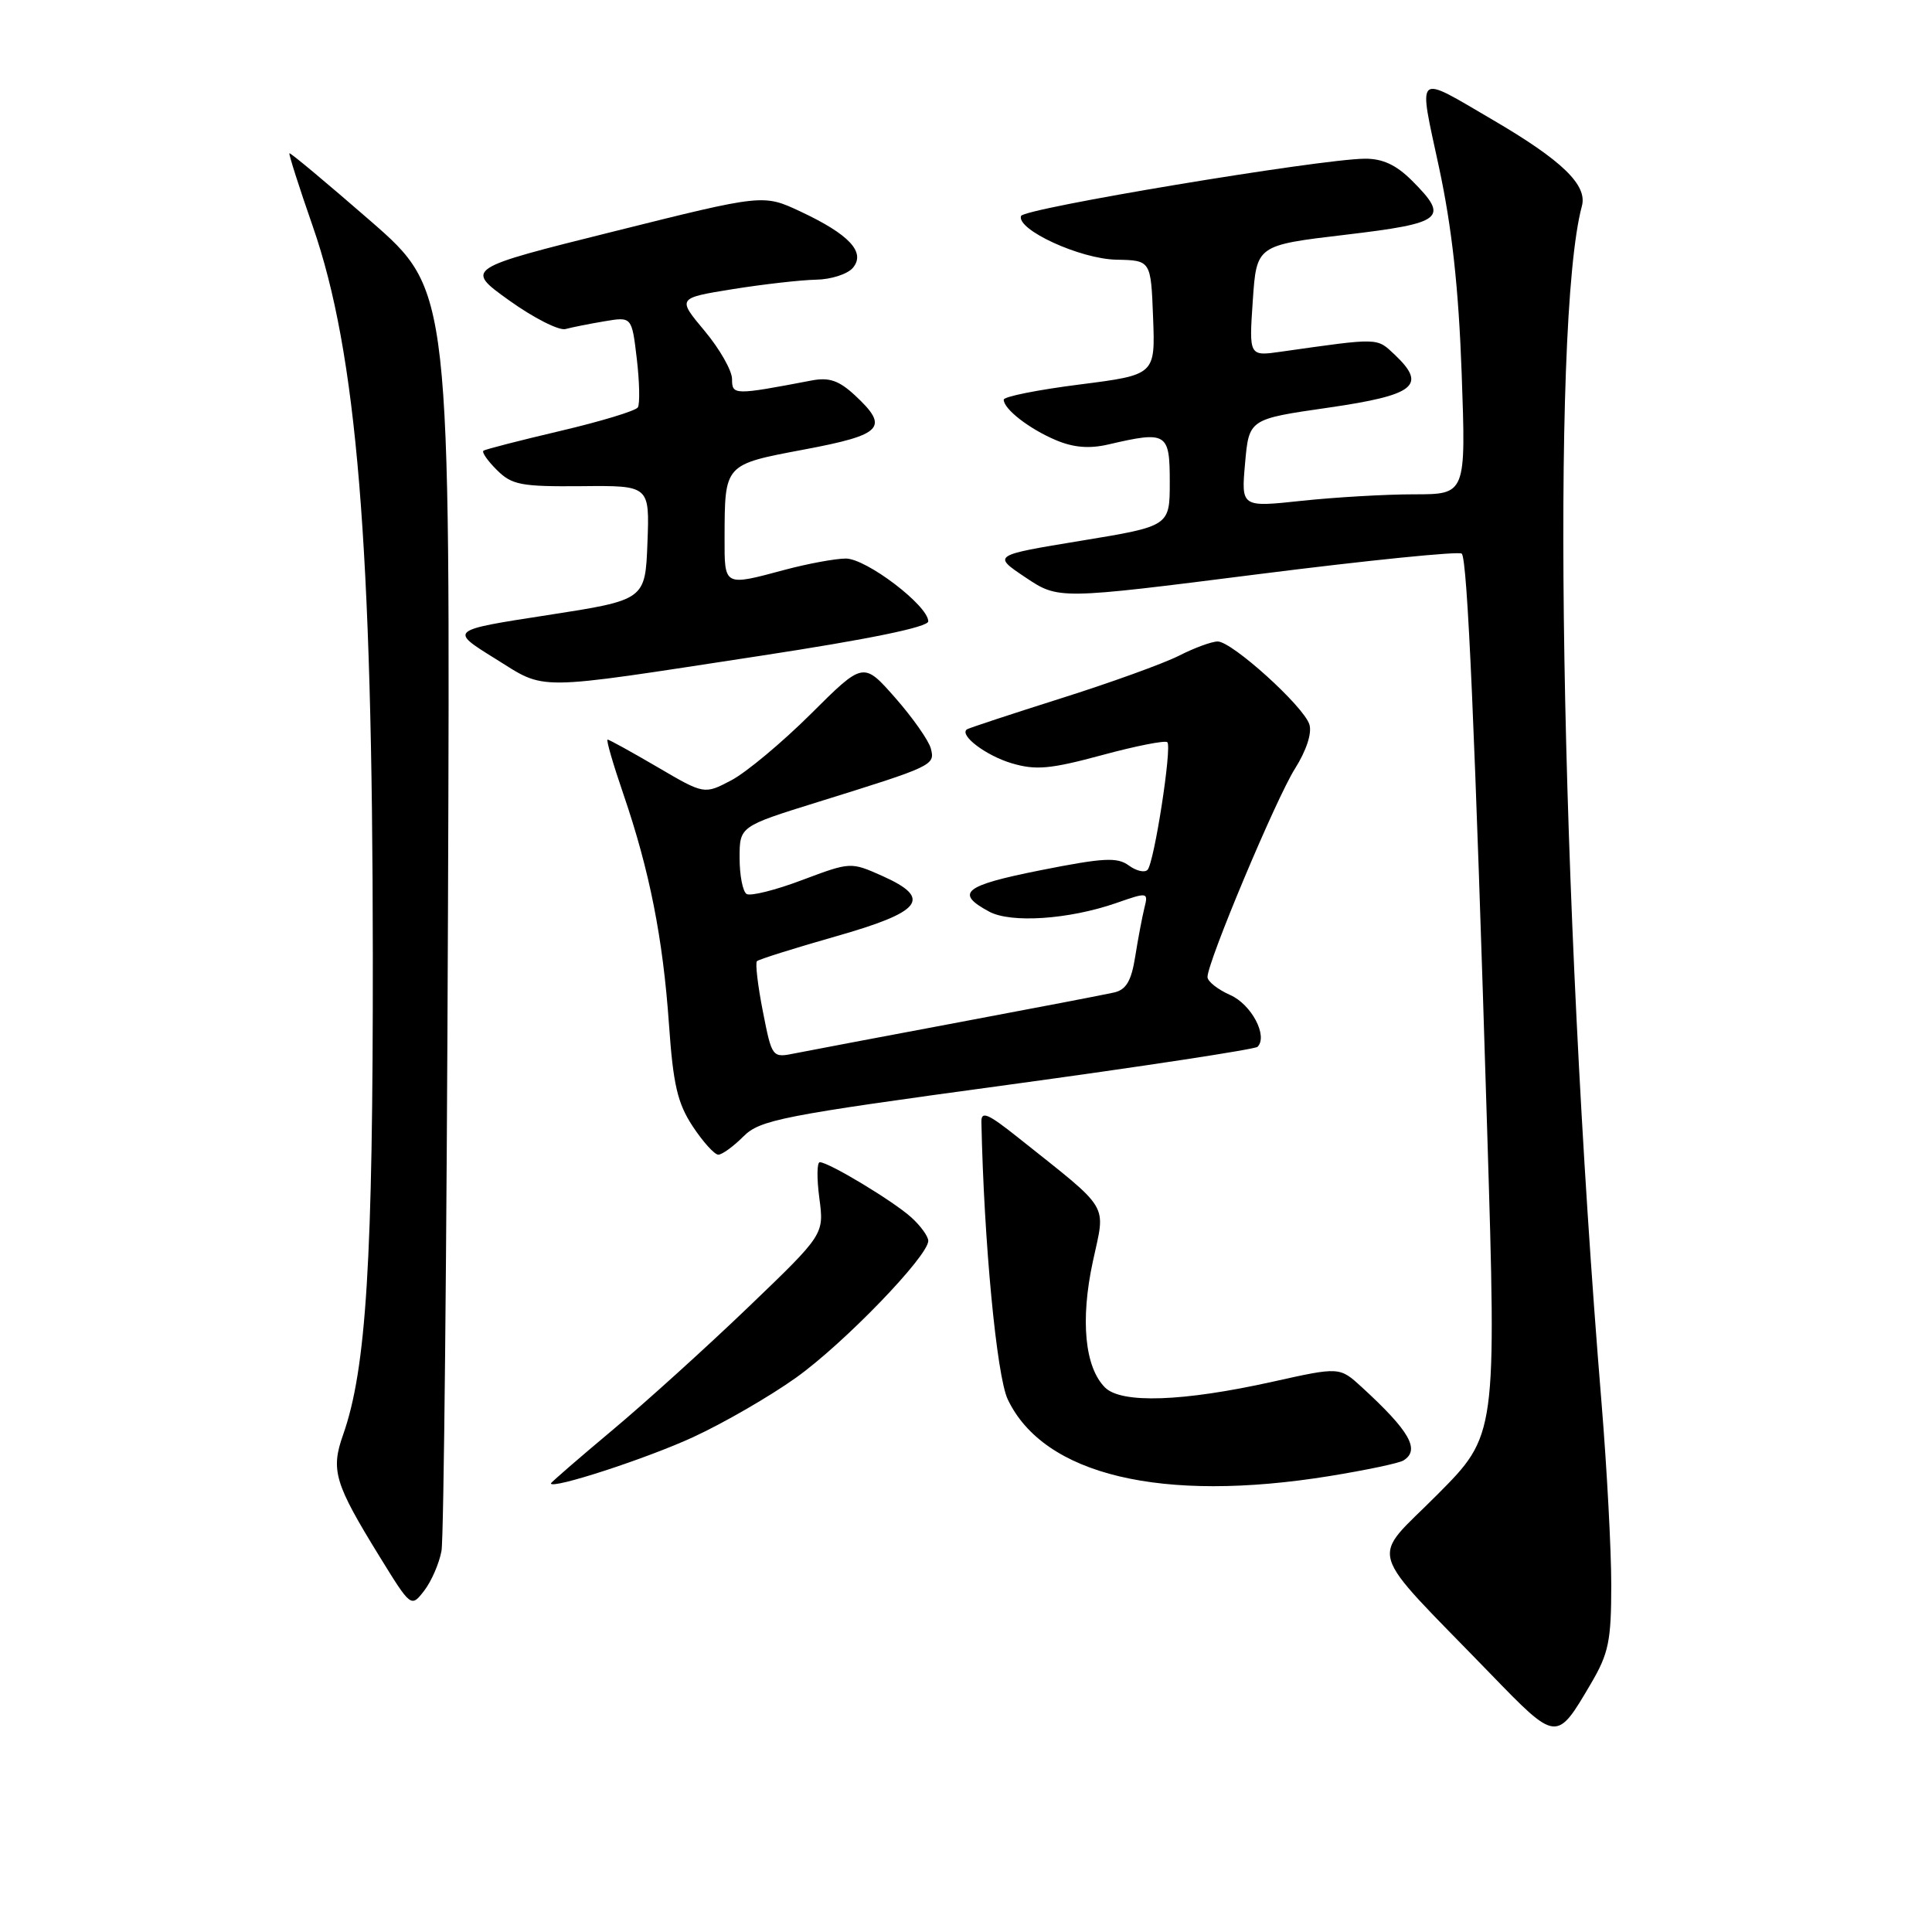 <?xml version="1.0" encoding="UTF-8" standalone="no"?>
<!DOCTYPE svg PUBLIC "-//W3C//DTD SVG 1.1//EN" "http://www.w3.org/Graphics/SVG/1.1/DTD/svg11.dtd" >
<svg xmlns="http://www.w3.org/2000/svg" xmlns:xlink="http://www.w3.org/1999/xlink" version="1.1" viewBox="0 0 256 256">
 <g >
 <path fill="currentColor"
d=" M 210.81 223.08 C 213.16 219.08 213.50 217.43 213.50 210.00 C 213.50 205.32 212.92 194.53 212.22 186.00 C 206.71 118.94 205.46 42.73 209.61 27.30 C 210.36 24.52 206.99 21.26 197.81 15.89 C 187.41 9.81 187.92 9.36 190.68 22.19 C 192.40 30.22 193.27 38.14 193.68 49.50 C 194.25 65.50 194.25 65.50 187.37 65.50 C 183.59 65.50 176.89 65.89 172.48 66.36 C 164.46 67.22 164.46 67.22 164.98 61.37 C 165.50 55.53 165.50 55.53 175.99 54.02 C 187.52 52.35 189.12 51.08 184.81 47.00 C 182.39 44.73 182.88 44.74 169.75 46.60 C 165.50 47.21 165.50 47.21 166.00 39.85 C 166.50 32.50 166.50 32.50 178.25 31.11 C 191.31 29.56 192.09 28.93 187.08 23.92 C 184.99 21.84 183.20 21.01 180.83 21.03 C 174.74 21.10 135.63 27.61 135.29 28.62 C 134.69 30.44 143.14 34.32 147.93 34.41 C 152.50 34.50 152.50 34.50 152.79 42.08 C 153.08 49.67 153.08 49.67 143.04 50.95 C 137.52 51.65 133.00 52.55 133.00 52.96 C 133.00 54.21 136.40 56.84 139.91 58.32 C 142.25 59.31 144.35 59.48 146.88 58.89 C 154.61 57.09 155.00 57.33 155.00 63.86 C 155.00 69.72 155.00 69.72 143.25 71.65 C 131.50 73.58 131.50 73.58 135.88 76.51 C 140.26 79.44 140.26 79.44 166.67 76.09 C 181.19 74.25 193.35 73.02 193.69 73.36 C 194.44 74.10 195.44 96.87 197.06 149.83 C 198.30 190.16 198.30 190.16 190.44 198.06 C 181.49 207.06 180.73 204.48 197.42 221.71 C 206.31 230.88 206.23 230.87 210.81 223.08 Z  M 58.50 205.50 C 58.81 203.85 59.19 165.60 59.36 120.50 C 59.67 38.50 59.67 38.50 49.12 29.30 C 43.31 24.25 38.47 20.20 38.35 20.31 C 38.24 20.43 39.63 24.79 41.45 30.01 C 47.28 46.75 49.36 72.05 49.40 126.50 C 49.43 166.94 48.54 181.39 45.46 190.12 C 43.80 194.81 44.33 196.57 50.30 206.26 C 54.47 213.02 54.47 213.02 56.22 210.76 C 57.17 209.52 58.20 207.15 58.50 205.50 Z  M 91.84 190.43 C 95.88 188.57 102.02 185.02 105.49 182.54 C 111.80 178.04 122.99 166.46 123.00 164.42 C 123.00 163.83 121.99 162.43 120.75 161.31 C 118.38 159.16 109.82 154.00 108.63 154.00 C 108.24 154.00 108.22 156.15 108.57 158.78 C 109.20 163.56 109.20 163.56 99.20 173.16 C 93.70 178.44 85.56 185.81 81.10 189.54 C 76.65 193.27 73.00 196.43 73.00 196.56 C 73.00 197.40 85.69 193.27 91.84 190.43 Z  M 176.21 195.58 C 181.01 194.80 185.39 193.88 185.96 193.52 C 188.22 192.13 186.80 189.63 180.44 183.80 C 177.50 181.11 177.50 181.11 168.61 183.09 C 156.73 185.73 148.59 186.01 146.42 183.85 C 143.74 181.17 143.13 174.93 144.81 167.15 C 146.50 159.27 147.33 160.64 134.81 150.66 C 130.90 147.55 130.01 147.17 130.04 148.66 C 130.37 164.49 132.06 182.32 133.53 185.42 C 138.30 195.47 153.94 199.19 176.21 195.58 Z  M 98.49 150.60 C 100.71 148.38 103.47 147.84 133.46 143.76 C 151.36 141.32 166.29 139.04 166.63 138.71 C 168.04 137.29 165.83 133.09 163.00 131.84 C 161.35 131.11 160.00 130.04 160.00 129.46 C 160.00 127.46 169.08 105.83 171.58 101.87 C 173.11 99.44 173.86 97.14 173.50 95.99 C 172.73 93.57 163.25 85.00 161.35 85.00 C 160.56 85.00 158.25 85.85 156.21 86.89 C 154.17 87.92 147.10 90.48 140.50 92.56 C 133.90 94.65 128.32 96.49 128.11 96.65 C 127.09 97.43 130.63 100.11 134.03 101.13 C 137.23 102.08 139.13 101.92 146.01 100.06 C 150.51 98.84 154.41 98.07 154.68 98.35 C 155.31 98.98 152.95 114.26 152.06 115.25 C 151.69 115.67 150.57 115.41 149.57 114.68 C 148.04 113.55 146.19 113.66 137.84 115.32 C 127.70 117.34 126.48 118.33 131.08 120.80 C 133.97 122.35 141.61 121.83 147.84 119.68 C 152.11 118.19 152.17 118.20 151.63 120.34 C 151.34 121.53 150.79 124.42 150.42 126.76 C 149.91 129.98 149.22 131.15 147.62 131.51 C 146.45 131.78 137.18 133.56 127.00 135.47 C 116.83 137.38 107.10 139.22 105.40 139.56 C 102.30 140.19 102.30 140.19 101.08 134.00 C 100.41 130.59 100.06 127.61 100.30 127.36 C 100.55 127.12 105.19 125.66 110.62 124.11 C 122.20 120.83 123.59 119.06 116.94 116.08 C 112.72 114.20 112.72 114.20 106.29 116.61 C 102.76 117.95 99.44 118.77 98.93 118.46 C 98.42 118.14 98.00 116.00 98.00 113.69 C 98.00 109.50 98.00 109.50 108.38 106.27 C 123.68 101.51 123.92 101.40 123.34 99.18 C 123.06 98.12 120.94 95.10 118.62 92.46 C 114.40 87.67 114.40 87.67 107.45 94.59 C 103.63 98.39 98.88 102.35 96.91 103.39 C 93.32 105.28 93.32 105.28 87.11 101.64 C 83.69 99.64 80.72 98.00 80.51 98.00 C 80.29 98.00 81.24 101.26 82.61 105.25 C 86.07 115.36 87.84 124.28 88.64 135.70 C 89.20 143.73 89.77 146.18 91.79 149.25 C 93.15 151.31 94.68 153.00 95.18 153.00 C 95.68 153.00 97.17 151.92 98.49 150.60 Z  M 100.75 86.90 C 115.15 84.70 123.00 83.09 123.00 82.33 C 123.00 80.25 114.78 74.00 112.07 74.01 C 110.66 74.02 107.03 74.69 104.00 75.50 C 95.88 77.68 96.00 77.74 96.01 71.25 C 96.04 61.45 95.92 61.57 106.57 59.56 C 116.99 57.60 117.88 56.65 113.27 52.37 C 111.15 50.41 109.86 49.97 107.52 50.42 C 97.24 52.38 97.00 52.37 97.00 50.23 C 97.00 49.11 95.36 46.23 93.36 43.84 C 89.73 39.50 89.73 39.50 97.11 38.31 C 101.18 37.66 106.13 37.10 108.13 37.06 C 110.12 37.03 112.32 36.32 113.02 35.48 C 114.73 33.42 112.53 31.06 106.07 28.03 C 101.14 25.72 101.14 25.72 81.36 30.66 C 61.59 35.59 61.59 35.59 67.47 39.81 C 70.71 42.13 74.06 43.83 74.93 43.60 C 75.79 43.37 78.12 42.90 80.11 42.57 C 83.72 41.96 83.72 41.96 84.38 47.55 C 84.74 50.62 84.80 53.51 84.52 53.98 C 84.23 54.44 79.61 55.84 74.25 57.10 C 68.89 58.36 64.30 59.54 64.06 59.72 C 63.81 59.91 64.61 61.06 65.84 62.28 C 67.83 64.26 69.04 64.49 77.07 64.42 C 86.08 64.33 86.08 64.33 85.79 71.92 C 85.50 79.50 85.50 79.50 72.53 81.51 C 59.56 83.51 59.56 83.51 65.53 87.22 C 72.51 91.55 70.18 91.57 100.75 86.90 Z "/>
</g>
</svg>